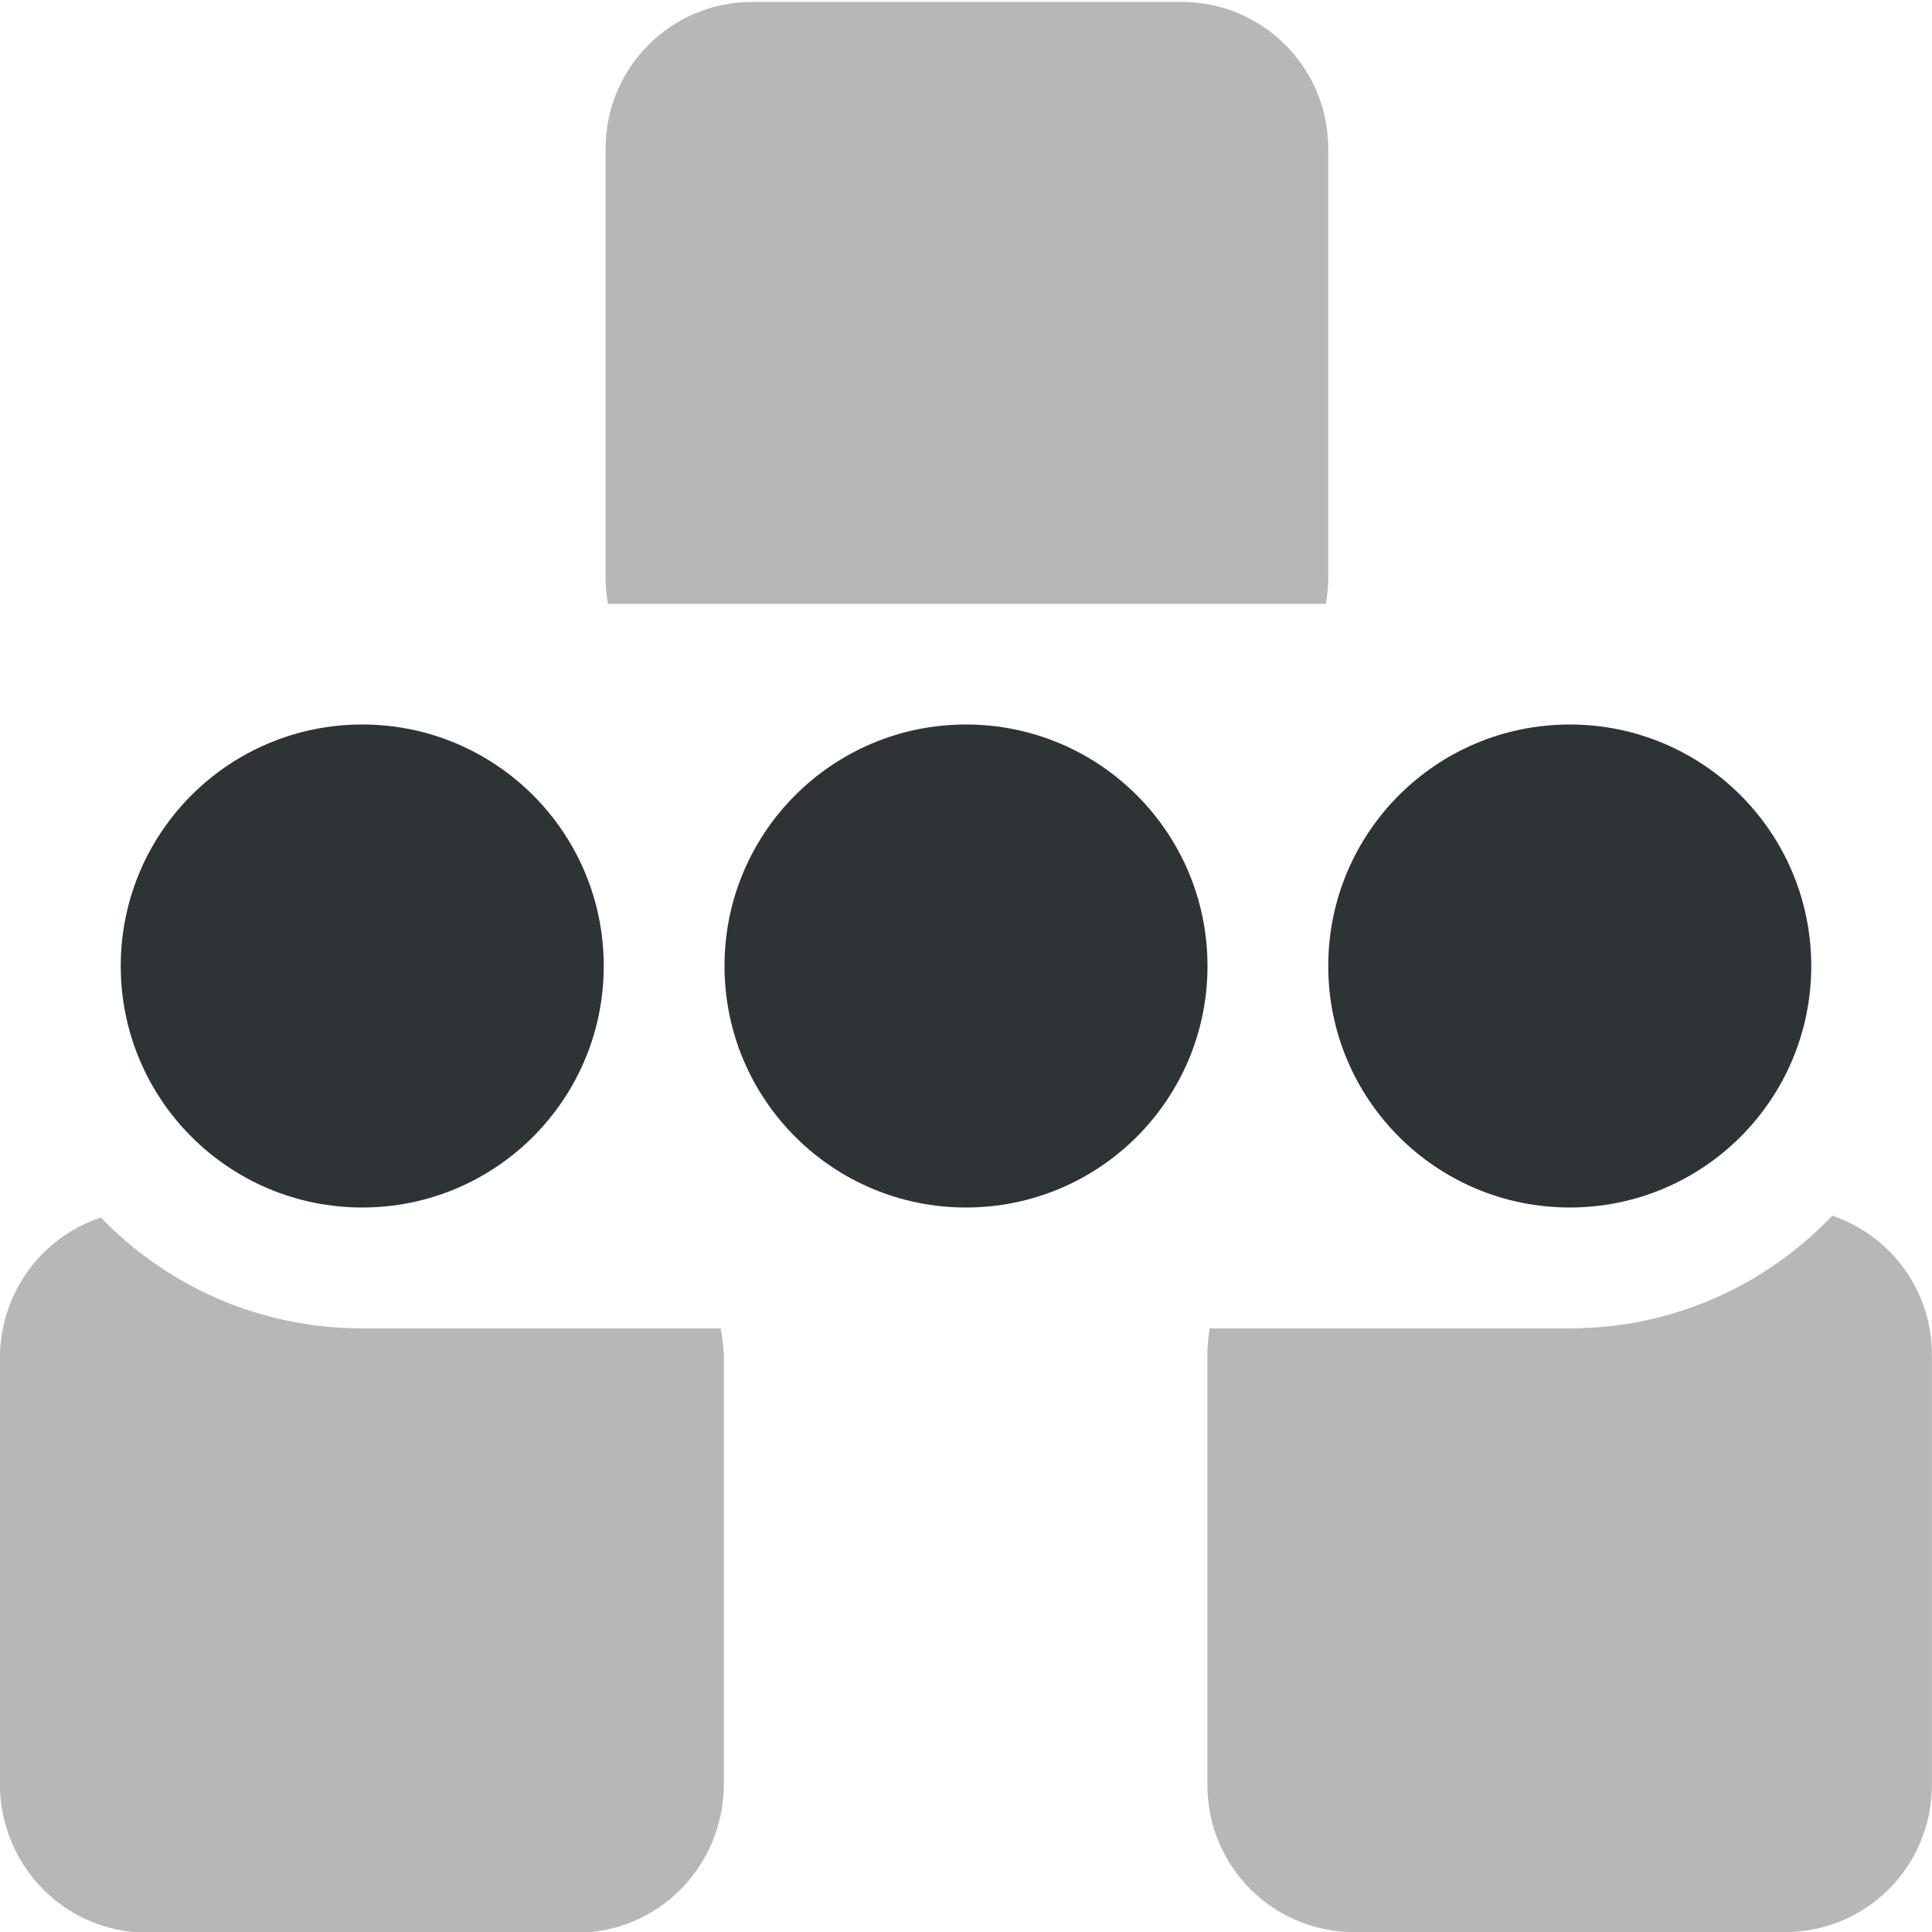 <?xml version="1.0" encoding="UTF-8"?>
<svg height="16px" viewBox="0 0 16 16" width="16px" xmlns="http://www.w3.org/2000/svg">
    <g fill="#2e3436">
        <path d="m 6.23 0.016 c -0.672 0 -1.215 0.543 -1.215 1.215 v 3.555 c 0 0.074 0.008 0.145 0.02 0.215 h 5.945 c 0.012 -0.07 0.02 -0.141 0.02 -0.215 v -3.555 c 0 -0.672 -0.543 -1.215 -1.215 -1.215 z m 8.945 10.051 c -0.547 0.574 -1.316 0.934 -2.176 0.934 h -2.98 c -0.012 0.07 -0.02 0.145 -0.02 0.219 v 3.562 c 0 0.676 0.543 1.219 1.219 1.219 h 3.562 c 0.676 0 1.219 -0.543 1.219 -1.219 v -3.562 c 0 -0.539 -0.344 -0.988 -0.824 -1.152 z m -14.34 0.016 c -0.484 0.16 -0.836 0.617 -0.836 1.168 v 3.52 c 0 0.684 0.543 1.234 1.219 1.234 h 3.562 c 0.672 0 1.215 -0.551 1.215 -1.234 v -3.52 c 0 -0.086 -0.012 -0.168 -0.027 -0.25 h -2.969 c -0.852 0 -1.617 -0.352 -2.164 -0.918 z m 0 0" fill-opacity="0.35"/>
        <path d="m 3 6 c -1.105 0 -2 0.895 -2 2 s 0.895 2 2 2 s 2 -0.895 2 -2 s -0.895 -2 -2 -2 z m 5 0 c -1.105 0 -2 0.895 -2 2 s 0.895 2 2 2 s 2 -0.895 2 -2 s -0.895 -2 -2 -2 z m 5 0 c -1.105 0 -2 0.895 -2 2 s 0.895 2 2 2 s 2 -0.895 2 -2 s -0.895 -2 -2 -2 z m 0 0"/>
    </g>
</svg>
